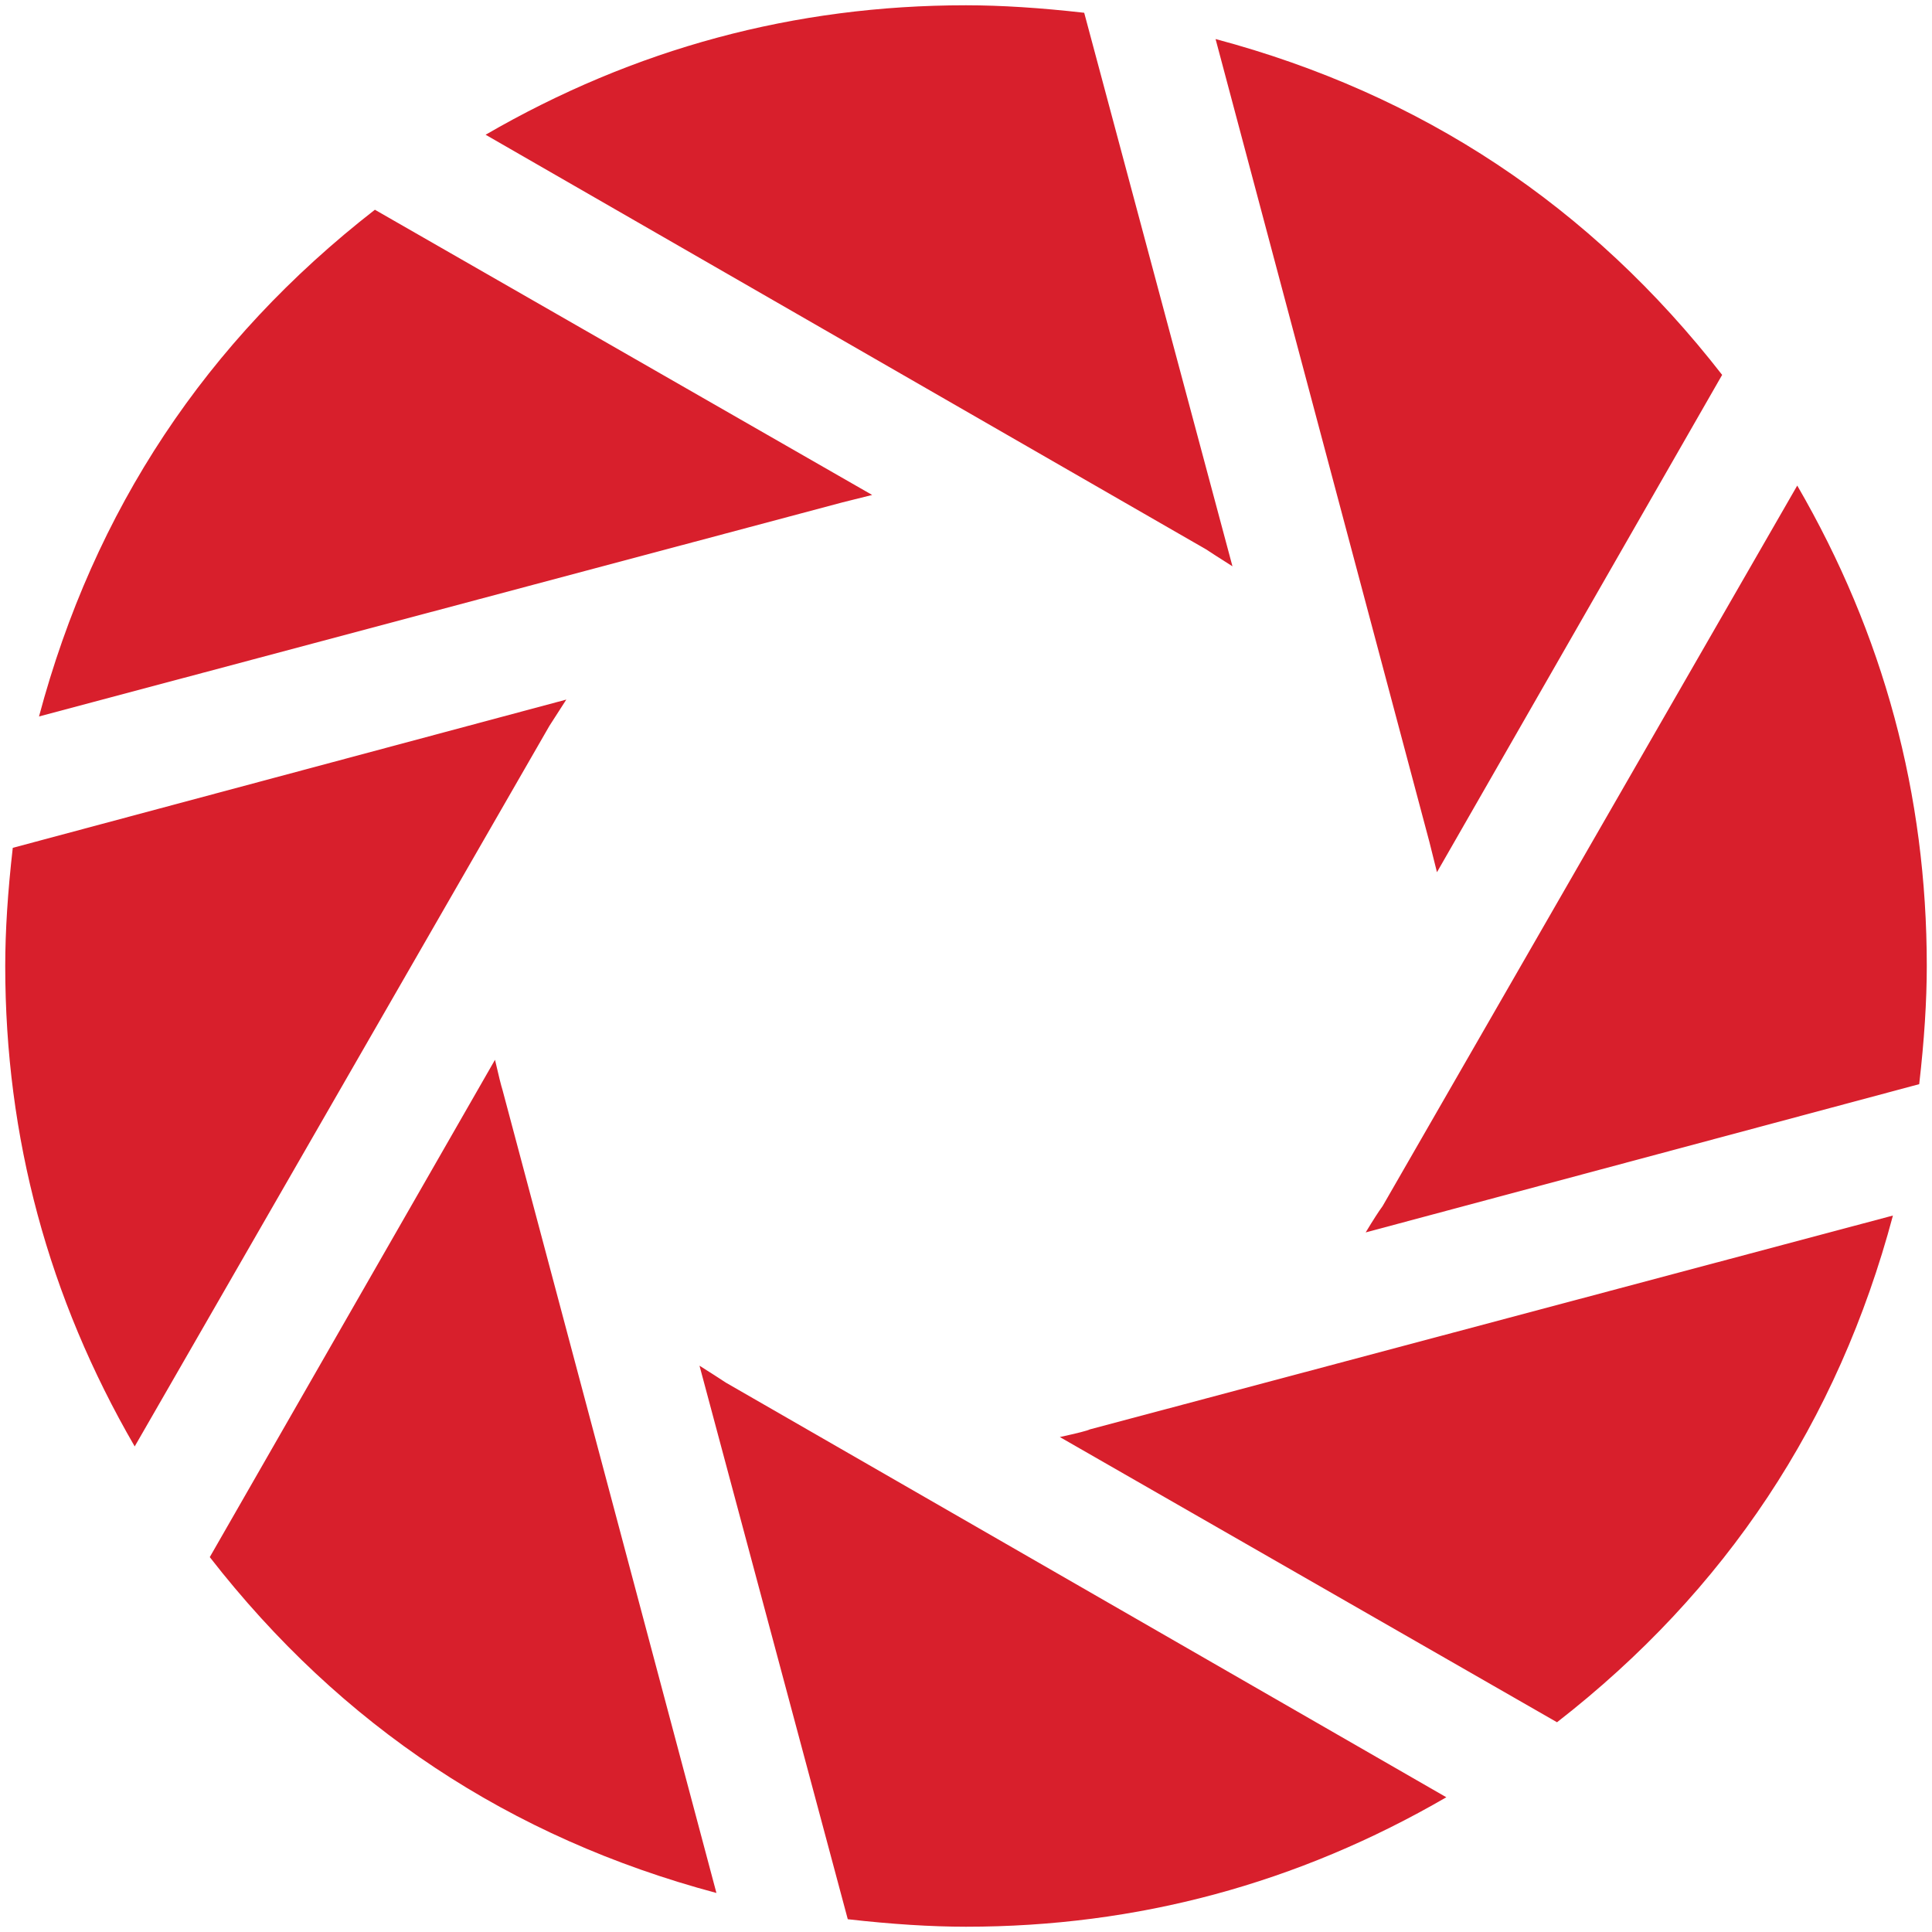 <?xml version="1.0" encoding="utf-8"?>
<!-- Generator: Adobe Illustrator 16.0.0, SVG Export Plug-In . SVG Version: 6.00 Build 0)  -->
<!DOCTYPE svg PUBLIC "-//W3C//DTD SVG 1.1//EN" "http://www.w3.org/Graphics/SVG/1.1/DTD/svg11.dtd">
<svg version="1.1" id="Layer_1" xmlns="http://www.w3.org/2000/svg" xmlns:xlink="http://www.w3.org/1999/xlink" x="0px" y="0px"
	 width="100px" height="100px" viewBox="0 0 100 100" enable-background="new 0 0 100 100" xml:space="preserve">
<path fill="#D81F2C" d="M70.687,63.79c0.389-0.644,0.681-1.098,0.875-1.36l21.463-37.297c4.472,7.706,6.705,15.998,6.705,24.867
	c0,1.813-0.131,3.85-0.392,6.116L70.687,63.79z M74.377,45.145l-0.389-1.557L62.918,2.021c10.684,2.851,19.425,8.646,26.22,17.383
	L74.377,45.145z M63.792,29.312c-0.713-0.453-1.166-0.742-1.36-0.874L25.135,6.974c7.704-4.467,15.994-6.701,24.863-6.701
	c1.813,0,3.854,0.131,6.12,0.388L63.792,29.312z M45.143,25.619l-1.553,0.388L2.019,37.084c2.85-10.683,8.644-19.427,17.385-26.228
	L45.143,25.619z M29.312,36.21c-0.454,0.71-0.746,1.163-0.874,1.36L6.972,74.867C2.505,67.161,0.271,58.869,0.271,50
	c0-1.813,0.131-3.85,0.39-6.116L29.312,36.21z M25.621,54.855c0.193,0.841,0.323,1.359,0.388,1.557L37.082,97.98
	c-10.685-2.852-19.426-8.647-26.224-17.384L25.621,54.855z M36.206,70.688c0.714,0.454,1.167,0.743,1.36,0.874l37.296,21.464
	c-7.703,4.468-15.99,6.701-24.864,6.701c-1.813,0-3.853-0.131-6.117-0.388L36.206,70.688z M54.857,74.381
	c0.906-0.197,1.426-0.329,1.55-0.395l41.571-11.07c-2.848,10.683-8.644,19.428-17.387,26.228L54.857,74.381z"/>
</svg>
